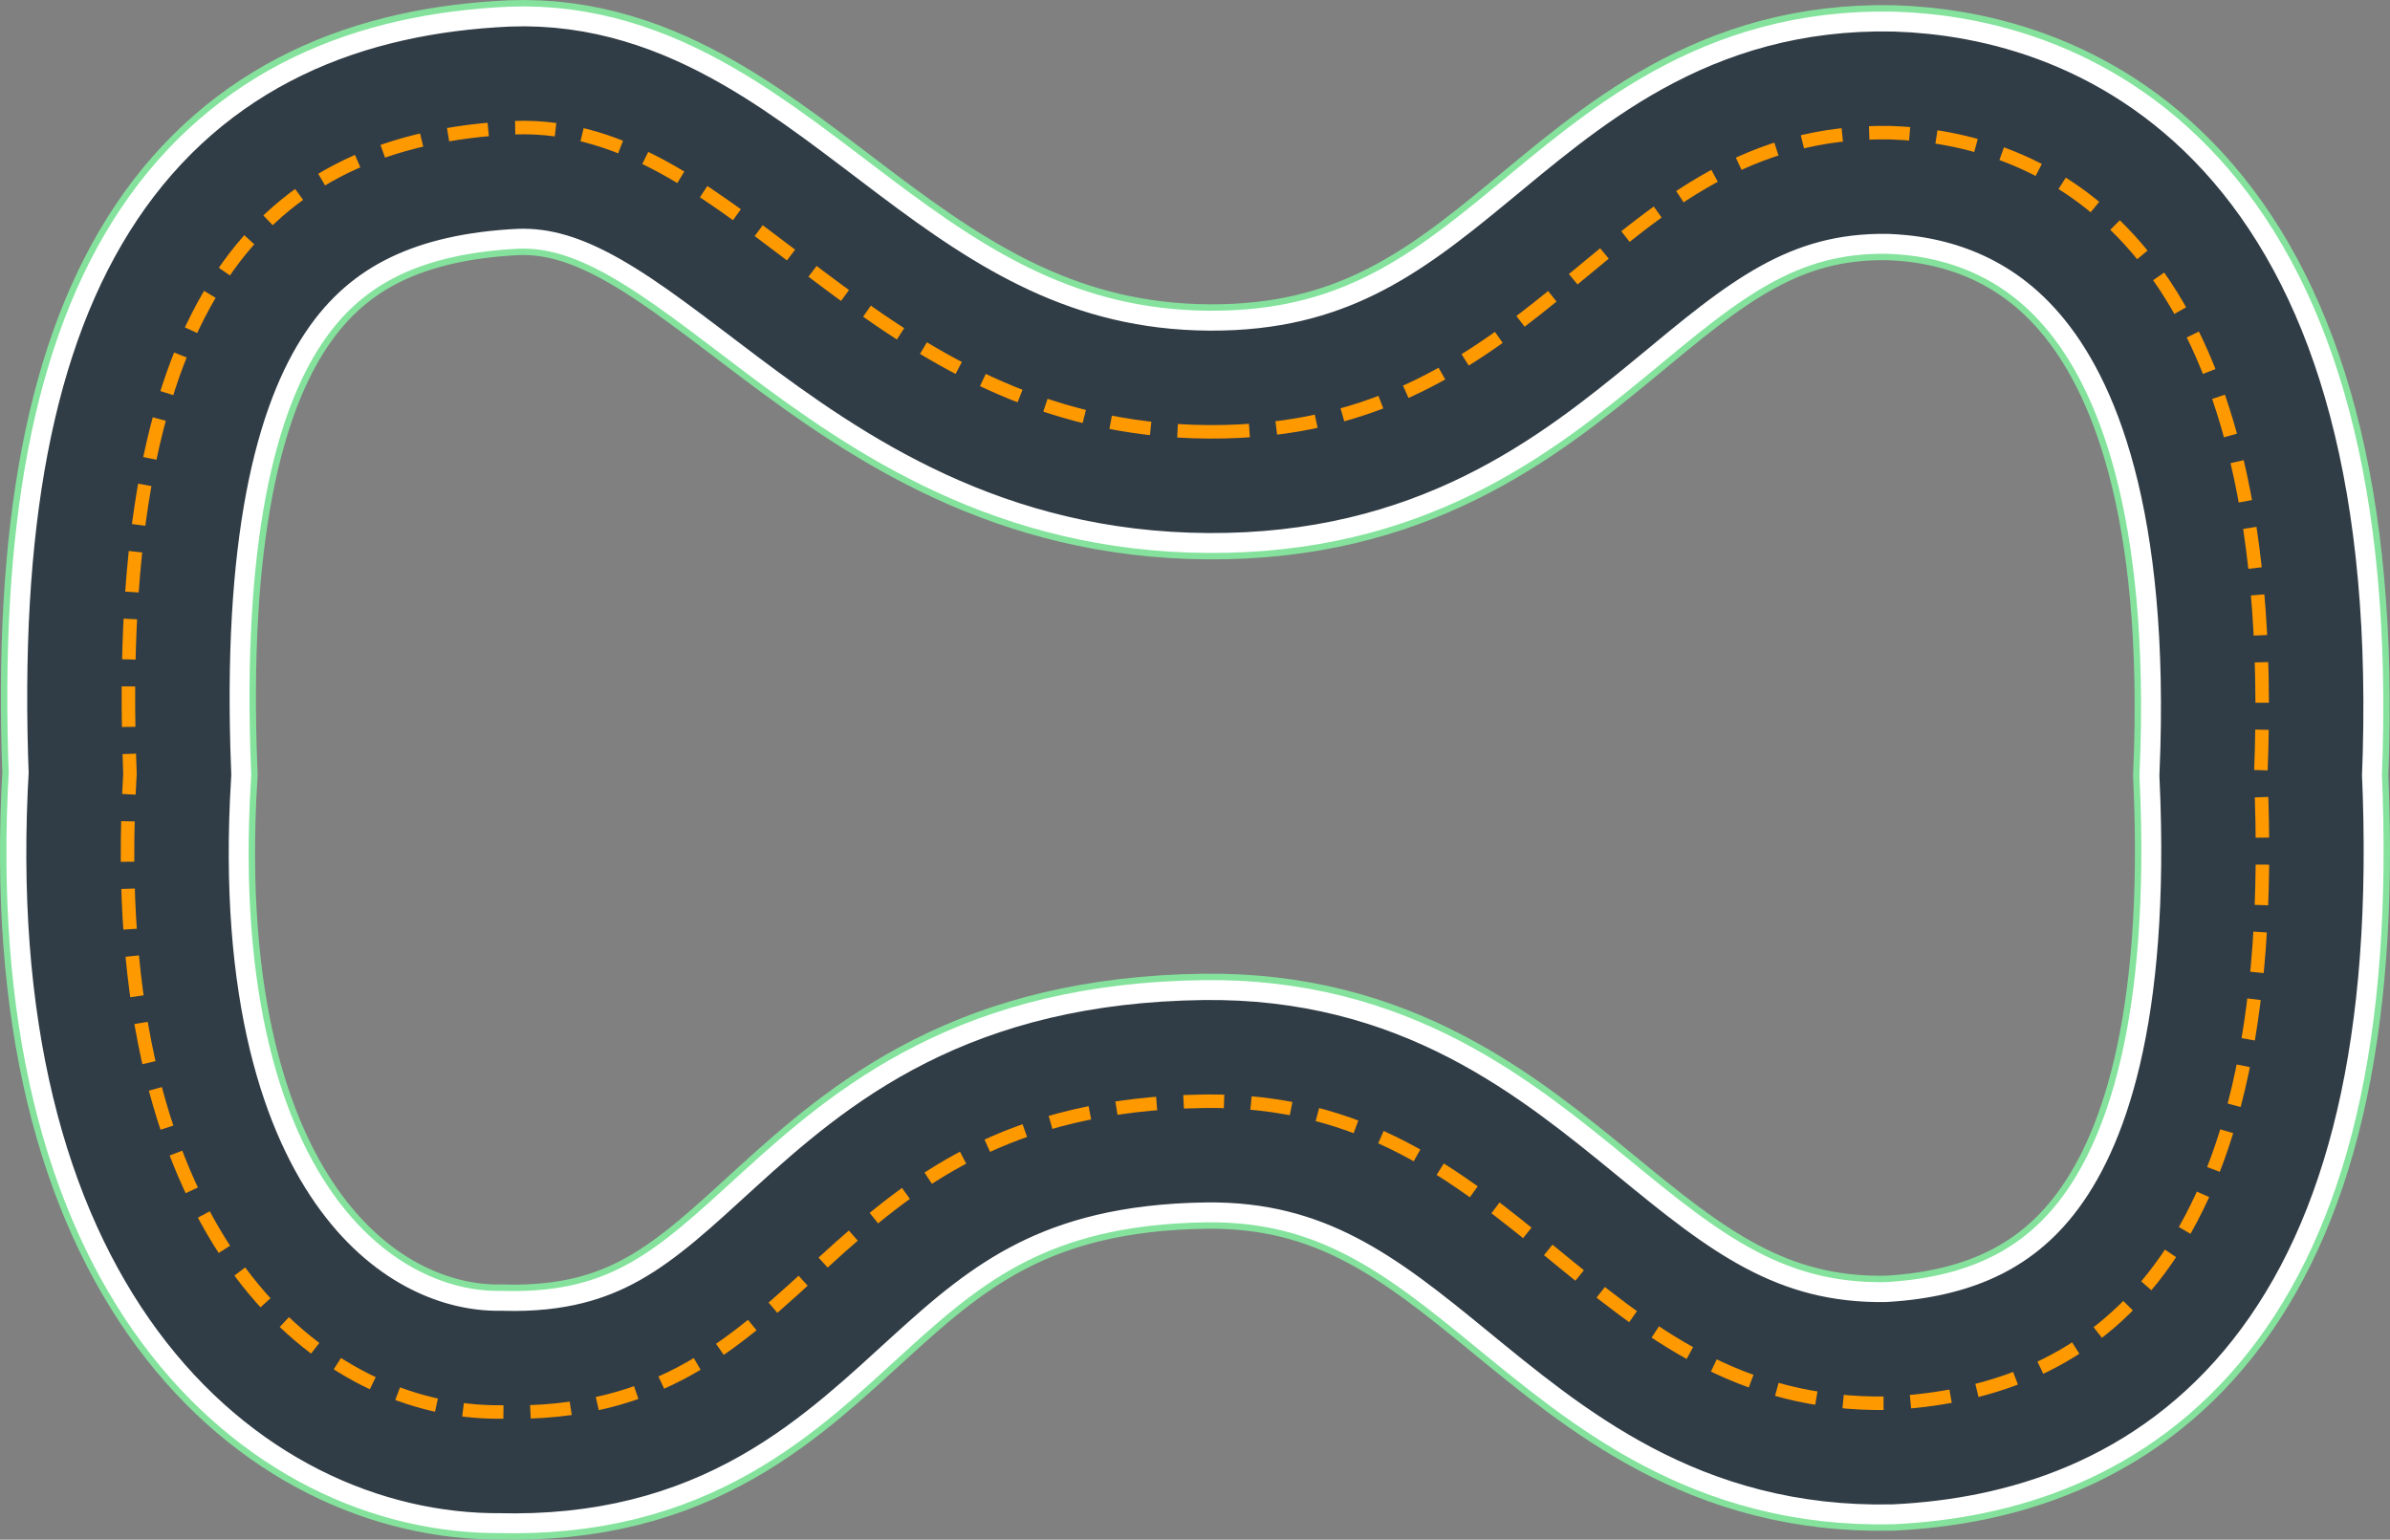 <svg xmlns="http://www.w3.org/2000/svg" width="3542" height="2282" viewBox="0 0 3542 2282">
  <rect x="0" y="0" width="3542" height="2282" fill="#808080" stroke="none"/>
  <g fill="none" fill-rule="evenodd" transform="translate(189 189)">
    <path stroke="#84E29C" stroke-width="378" d="M1602.701,451.034 C2111.072,453.847 2189.053,-0.587 2613.229,7.692 C2819.671,14.262 3195.587,139.372 3161.398,960.452 C3195.587,1716.555 2886.466,1876.623 2610.905,1890.731 C2161.808,1899.507 2065.214,1437.362 1596.577,1443.157 C1004.332,1451.063 1031.12,1916.727 552.307,1903.733 C294.843,1906.008 -38.384,1659.057 3.608,957.832 C-24.229,248.915 203.566,17.769 572.68,0.242 C911.718,-12.065 1094.33,448.221 1602.701,451.034 Z"/>
    <path stroke="#FFFFFF" stroke-width="359" d="M1602.701,451.034 C2111.072,453.847 2189.053,-0.587 2613.229,7.692 C2819.671,14.262 3195.587,139.372 3161.398,960.452 C3195.587,1716.555 2886.466,1876.623 2610.905,1890.731 C2161.808,1899.507 2065.214,1437.362 1596.577,1443.157 C1004.332,1451.063 1031.12,1916.727 552.307,1903.733 C294.843,1906.008 -38.384,1659.057 3.608,957.832 C-24.229,248.915 203.566,17.769 572.68,0.242 C911.718,-12.065 1094.33,448.221 1602.701,451.034 Z"/>
    <path stroke="#313D46" stroke-width="300" d="M1602.701,451.034 C2111.072,453.847 2189.053,-0.587 2613.229,7.692 C2819.671,14.262 3195.587,139.372 3161.398,960.452 C3195.587,1716.555 2886.466,1876.623 2610.905,1890.731 C2161.808,1899.507 2065.214,1437.362 1596.577,1443.157 C1004.332,1451.063 1031.12,1916.727 552.307,1903.733 C294.843,1906.008 -38.384,1659.057 3.608,957.832 C-24.229,248.915 203.566,17.769 572.68,0.242 C911.718,-12.065 1094.33,448.221 1602.701,451.034 Z"/>
    <path stroke="#FF9900" stroke-width="20" d="M1602.701,451.034 C2111.072,453.847 2189.053,-0.587 2613.229,7.692 C2819.671,14.262 3195.587,139.372 3161.398,960.452 C3195.587,1716.555 2886.466,1876.623 2610.905,1890.731 C2161.808,1899.507 2065.214,1437.362 1596.577,1443.157 C1004.332,1451.063 1031.12,1916.727 552.307,1903.733 C294.843,1906.008 -38.384,1659.057 3.608,957.832 C-24.229,248.915 203.566,17.769 572.68,0.242 C911.718,-12.065 1094.33,448.221 1602.701,451.034 Z" stroke-dasharray="60 40"/>
  </g>
</svg>
